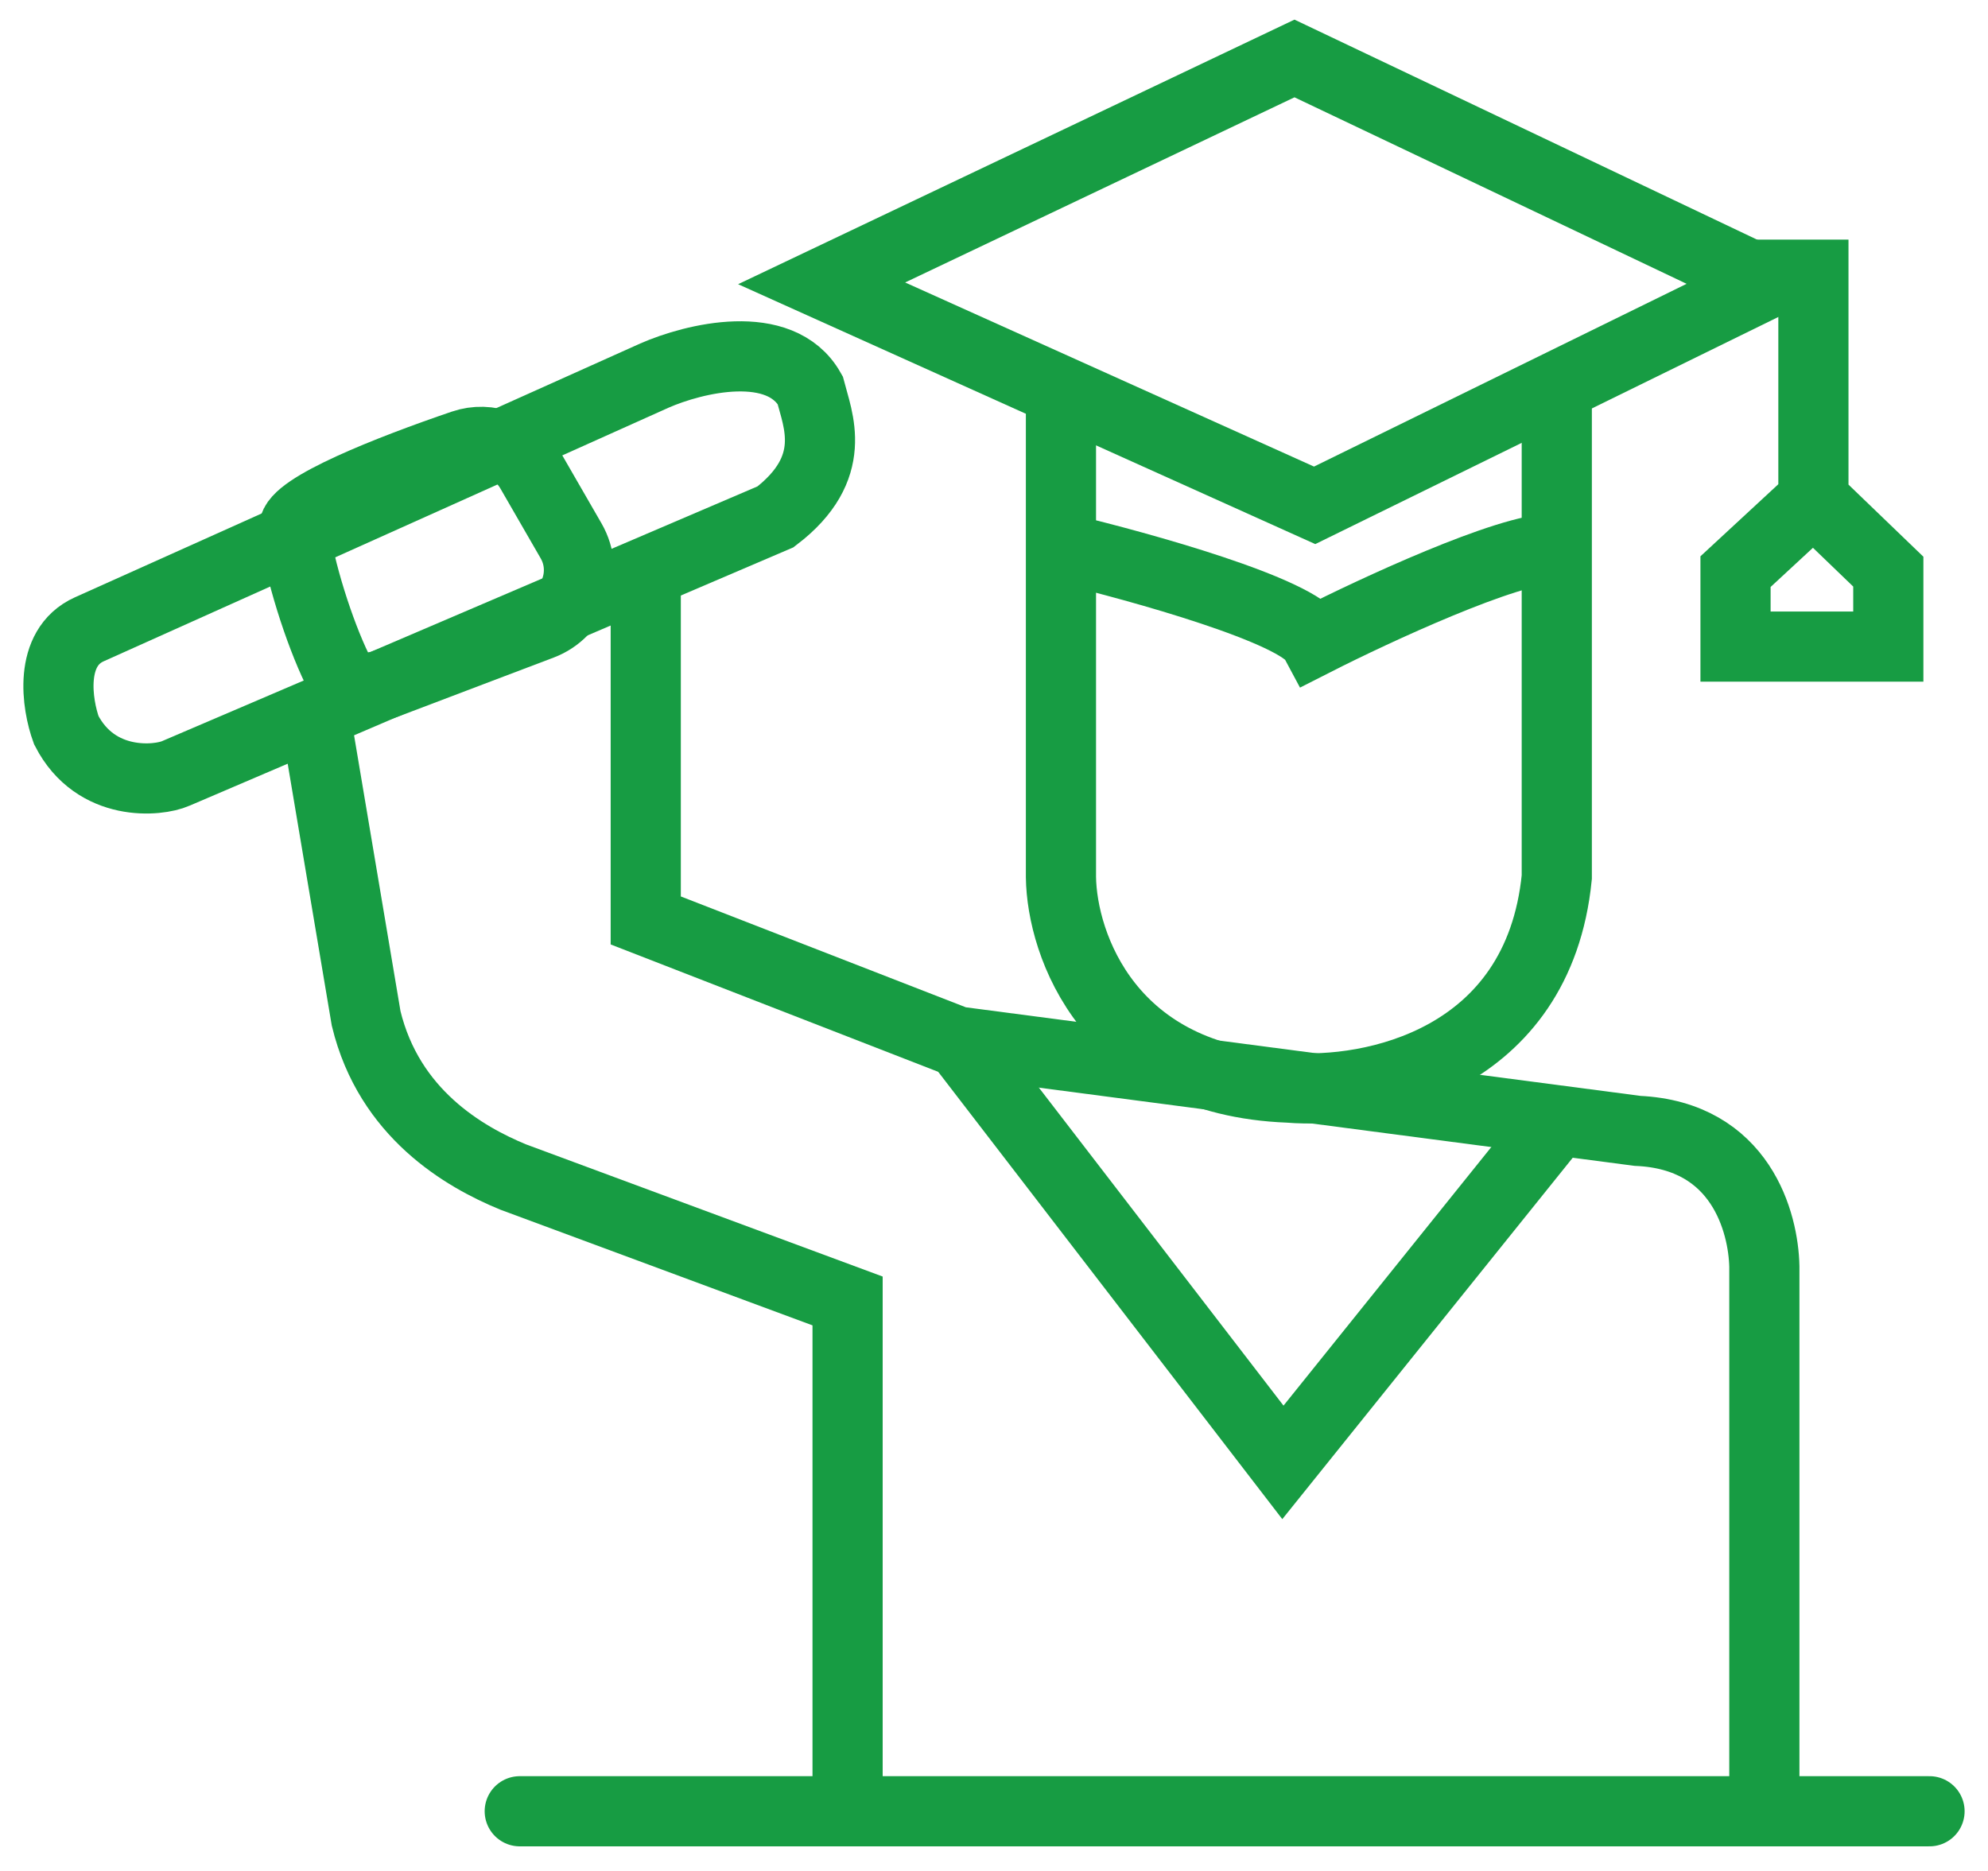 <svg width="34" height="32" viewBox="0 0 34 32" fill="none" xmlns="http://www.w3.org/2000/svg">
<path d="M9.077 8.054L9.768 9.252C10.075 9.786 9.832 10.468 9.256 10.686L8.209 11.083L6.579 11.702C6.259 11.823 5.915 11.748 5.764 11.441C5.461 10.818 5.113 9.735 5.029 9.037C5.029 8.682 6.659 8.038 7.918 7.609C8.36 7.458 8.844 7.648 9.077 8.054Z" stroke="#179C43" stroke-width="1.2"/>
<path d="M29.88 4.698H31.014V8.544M31.014 8.544L29.682 9.777V11.059H32.295V9.777L31.014 8.544Z" stroke="#179C43" stroke-width="1.2"/>
<path d="M11.192 6.424L1.528 10.763C0.825 11.078 0.972 12.045 1.134 12.489C1.641 13.475 2.712 13.36 3.007 13.228L13.263 8.84C14.362 8.002 13.986 7.18 13.855 6.67C13.342 5.763 11.866 6.128 11.192 6.424Z" stroke="#179C43" stroke-width="1.2"/>
<path d="M18.145 6.621V15.003C18.161 16.154 18.963 18.484 22.04 18.602C23.437 18.718 26.31 18.159 26.625 15.003V6.621" stroke="#179C43" stroke-width="1.2"/>
<path d="M18.194 9.382C19.509 9.694 22.208 10.447 22.484 10.96C23.519 10.434 25.787 9.382 26.576 9.382M14.052 4.846L22.139 1L30.225 4.846L22.484 8.643L14.052 4.846Z" stroke="#179C43" stroke-width="1.2"/>
<path d="M16.518 17.962L21.941 25.012L26.576 19.244" stroke="#179C43" stroke-width="1.2"/>
<path d="M14.496 31.028V22.251L8.776 20.131C7.938 19.786 6.656 19.046 6.262 17.419L5.374 12.143" stroke="#179C43" stroke-width="1.2"/>
<path d="M33 30.979H8.889" stroke="#179C43" stroke-width="1.2" stroke-linecap="round"/>
<path d="M30.175 31.077V21.66C30.159 20.92 29.781 19.421 28.006 19.342L16.369 17.814L11.044 15.743V9.579" stroke="#179C43" stroke-width="1.2"/>
</svg>
